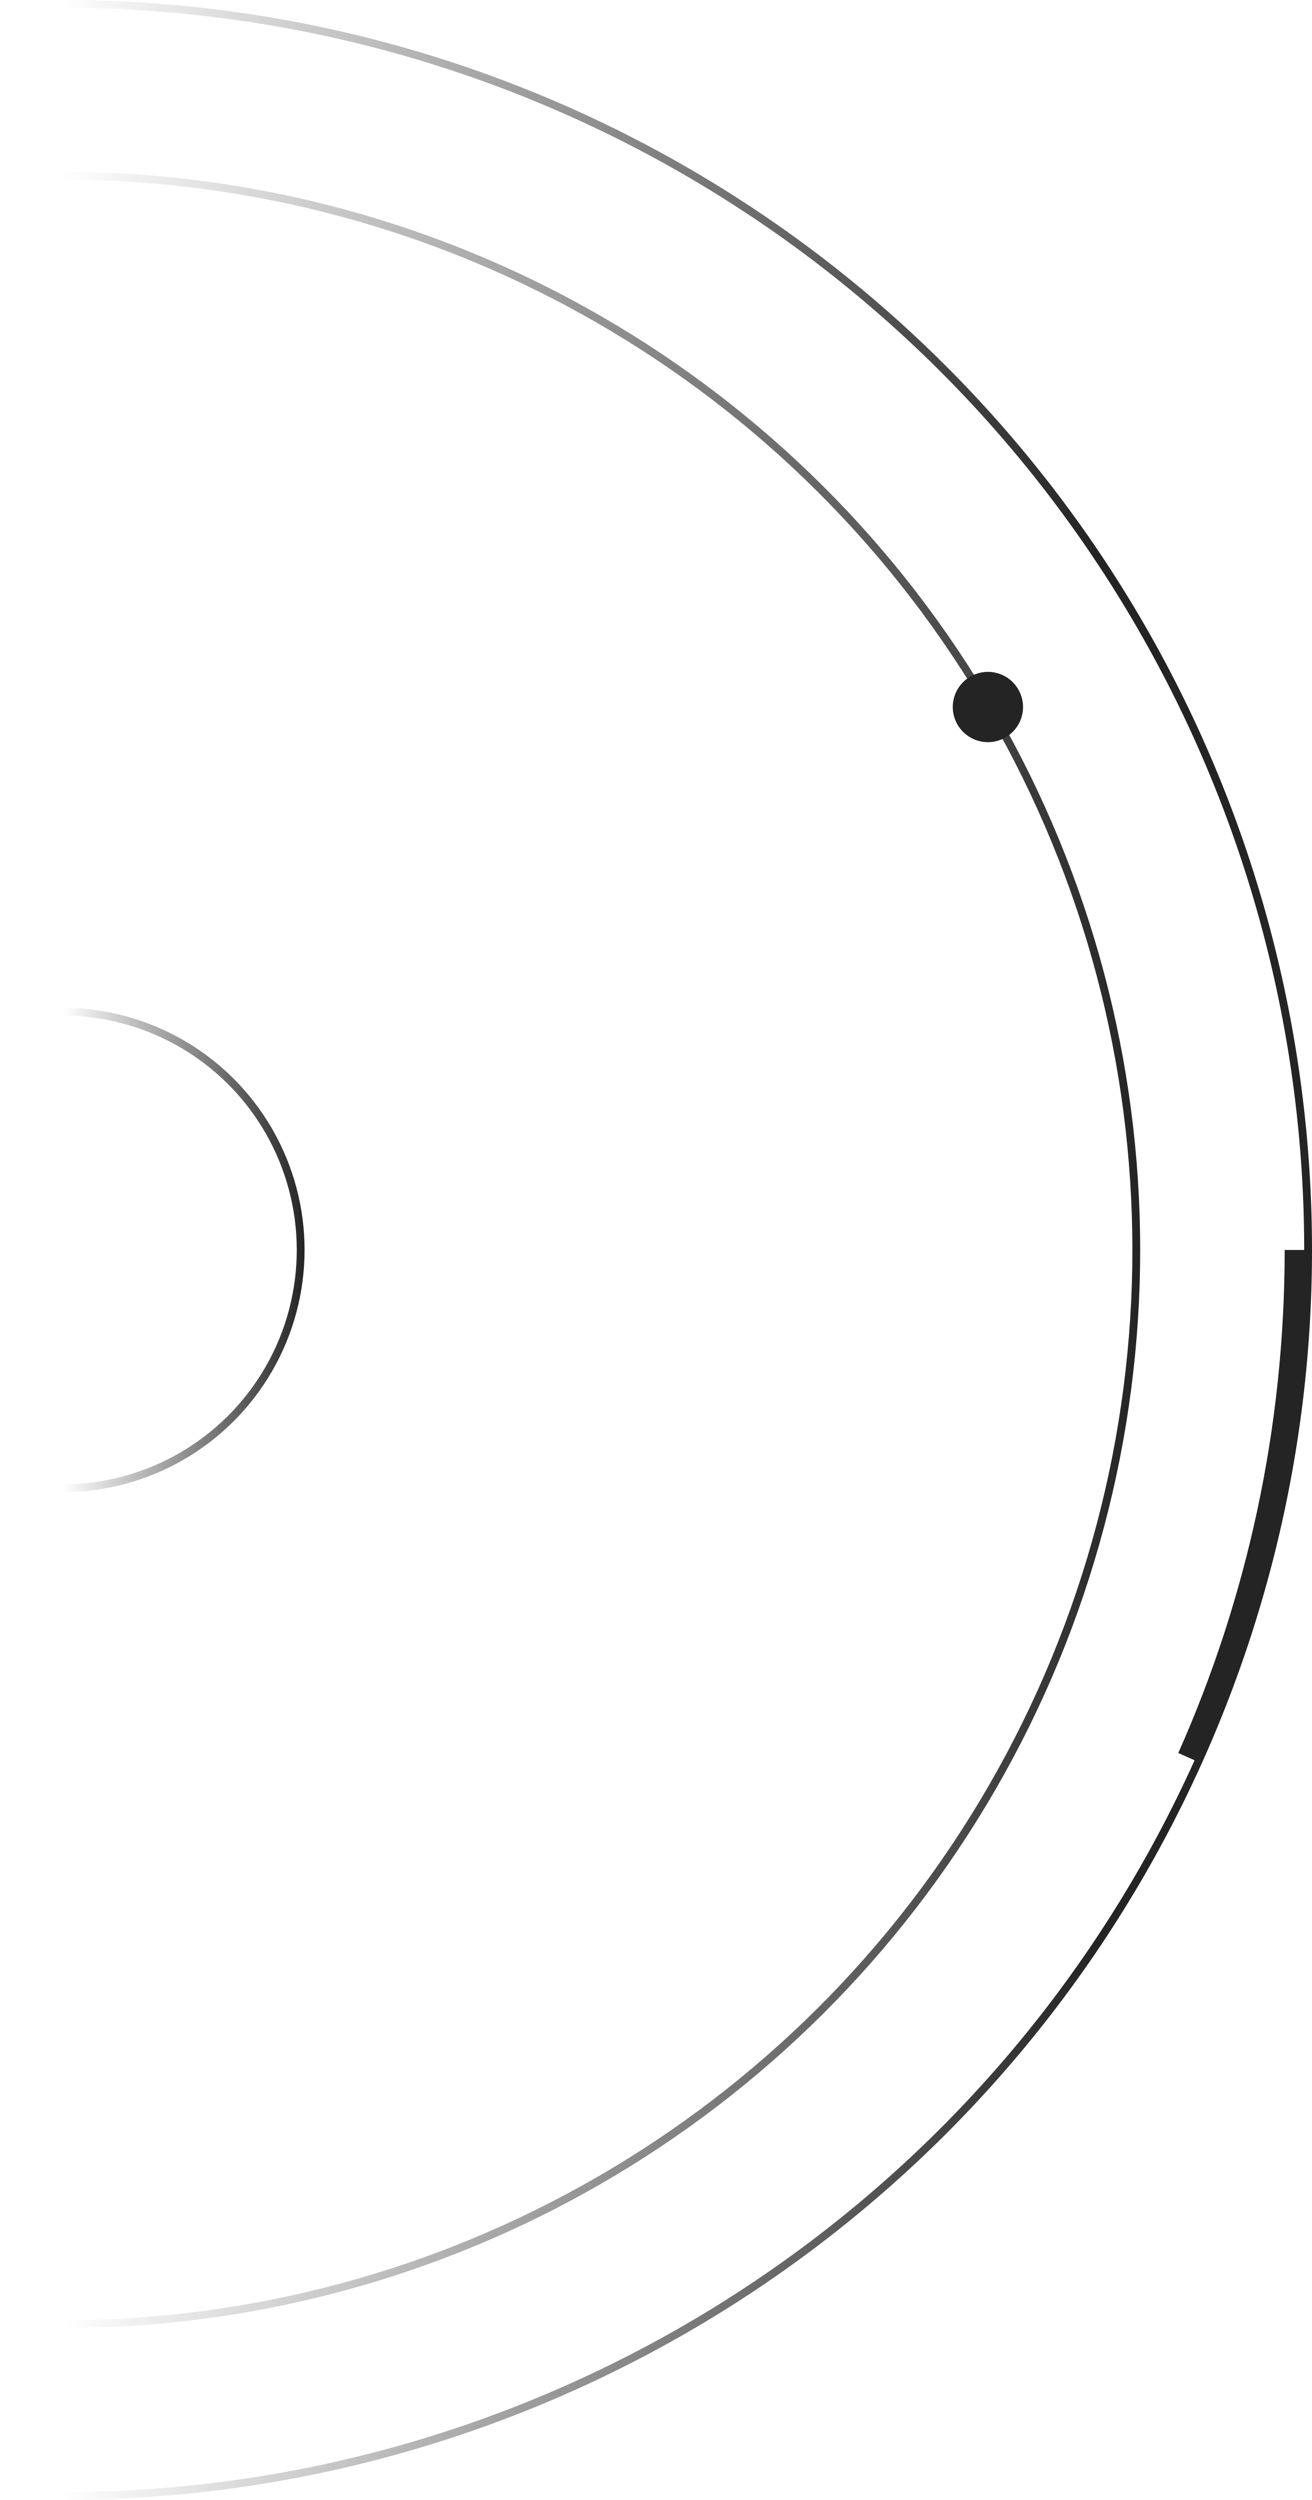 <svg width="168" height="320" viewBox="0 0 168 320" fill="none" xmlns="http://www.w3.org/2000/svg">
<circle cx="8" cy="160" r="159.5" transform="rotate(90 8 160)" stroke="url(#paint0_linear_7063_467184)"/>
<path d="M166 160C166 183.143 161.086 205.138 152.246 225" stroke="#242424" stroke-width="3"/>
<circle cx="8" cy="160" r="137.5" transform="rotate(90 8 160)" stroke="url(#paint1_linear_7063_467184)"/>
<circle cx="126.5" cy="90.5" r="4" transform="rotate(-90 126.5 90.5)" fill="#242424" stroke="#242424"/>
<circle cx="8" cy="160" r="30.5" transform="rotate(90 8 160)" stroke="url(#paint2_linear_7063_467184)"/>
<defs>
<linearGradient id="paint0_linear_7063_467184" x1="8" y1="0" x2="8" y2="160" gradientUnits="userSpaceOnUse">
<stop offset="0.172" stop-color="#242424"/>
<stop offset="1" stop-color="#242424" stop-opacity="0"/>
</linearGradient>
<linearGradient id="paint1_linear_7063_467184" x1="8" y1="22" x2="8" y2="160" gradientUnits="userSpaceOnUse">
<stop stop-color="#242424"/>
<stop offset="1" stop-color="#242424" stop-opacity="0"/>
</linearGradient>
<linearGradient id="paint2_linear_7063_467184" x1="8" y1="129" x2="8" y2="160" gradientUnits="userSpaceOnUse">
<stop stop-color="#242424"/>
<stop offset="1" stop-color="#242424" stop-opacity="0"/>
</linearGradient>
</defs>
</svg>

